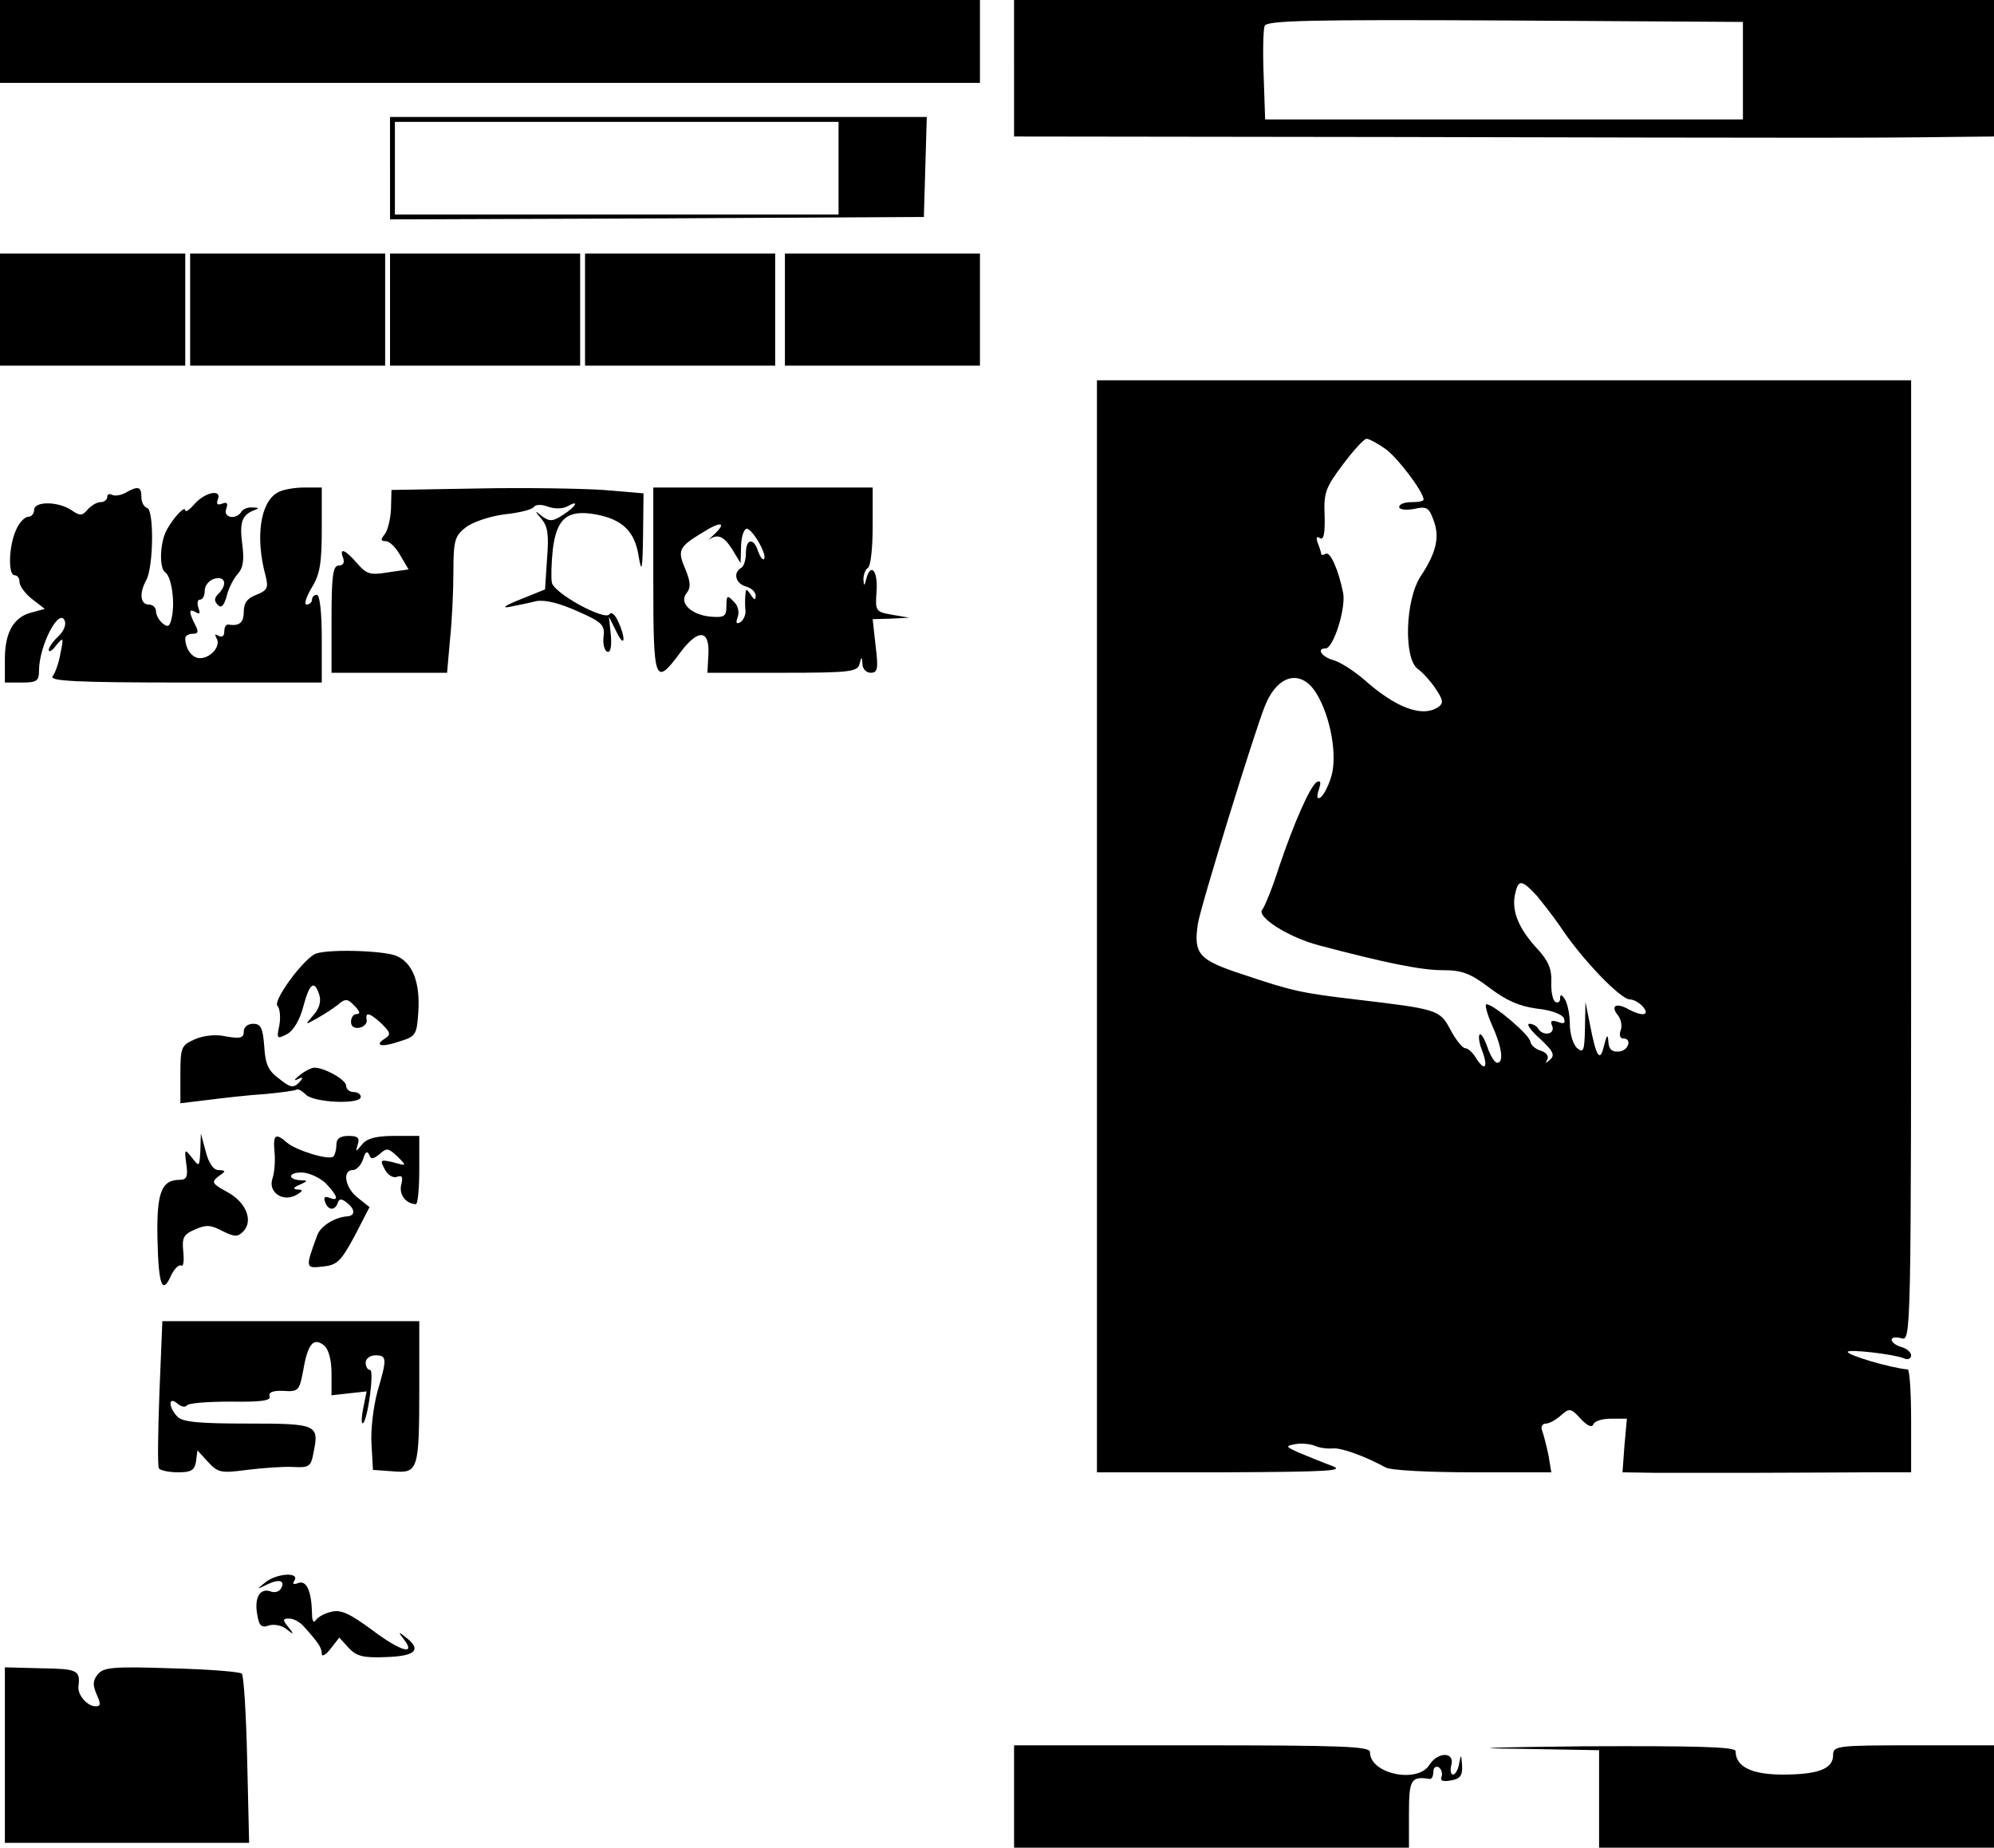 <?xml version="1.0" standalone="no"?>
<!DOCTYPE svg PUBLIC "-//W3C//DTD SVG 20010904//EN"
 "http://www.w3.org/TR/2001/REC-SVG-20010904/DTD/svg10.dtd">
<svg version="1.0" xmlns="http://www.w3.org/2000/svg"
 width="409pt" height="379pt" viewBox="0 0 409 379"
 preserveAspectRatio="xMidYMid meet">
<g transform="translate(0,379) scale(0.1,-0.1)"
fill="#000000" stroke="none">
<path d="M0 3705 l0 -85 1005 0 1005 0 0 85 0 85 -1005 0 -1005 0 0 -85z"/>
<path d="M2080 3650 l0 -140 773 -1 c867 -2 1001 -2 1140 0 l97 1 0 140 0 140
-1005 0 -1005 0 0 -140z m1495 -5 l0 -100 -490 0 -490 0 -3 89 c-2 49 -1 95 2
103 5 11 93 13 493 11 l488 -3 0 -100z"/>
<path d="M800 3445 l0 -105 548 2 547 3 3 103 3 102 -551 0 -550 0 0 -105z
m920 0 l0 -95 -455 0 -455 0 0 95 0 95 455 0 455 0 0 -95z"/>
<path d="M0 3155 l0 -115 190 0 190 0 0 115 0 115 -190 0 -190 0 0 -115z"/>
<path d="M390 3155 l0 -115 200 0 200 0 0 115 0 115 -200 0 -200 0 0 -115z"/>
<path d="M800 3155 l0 -115 195 0 195 0 0 115 0 115 -195 0 -195 0 0 -115z"/>
<path d="M1200 3155 l0 -115 195 0 195 0 0 115 0 115 -195 0 -195 0 0 -115z"/>
<path d="M1610 3155 l0 -115 200 0 200 0 0 115 0 115 -200 0 -200 0 0 -115z"/>
<path d="M2250 1890 l0 -1120 258 0 c224 1 253 3 222 14 -19 7 -48 19 -65 26
-29 13 -29 14 -7 18 13 2 31 0 40 -4 9 -4 25 -6 35 -5 17 2 65 -15 109 -39 10
-6 90 -10 179 -10 l161 0 -6 36 c-4 19 -10 42 -13 50 -3 8 1 14 8 14 7 0 21 8
31 17 17 15 20 15 40 -7 13 -14 23 -19 26 -12 2 7 18 12 36 12 l33 0 -5 -55
-4 -55 63 -1 c35 0 132 0 214 0 83 0 187 1 233 1 l82 0 0 105 c0 58 -3 105 -7
106 -35 3 -123 29 -123 36 0 6 91 -4 115 -13 8 -4 15 -1 15 6 0 6 -9 14 -20
17 -11 3 -20 10 -20 15 0 5 9 6 20 3 20 -6 20 -2 20 979 l0 986 -835 0 -835 0
0 -1120z m592 979 c25 -18 78 -88 78 -104 0 -3 -11 -5 -25 -5 -14 0 -25 -4
-25 -10 0 -5 13 -7 30 -4 26 6 31 3 40 -22 14 -35 6 -68 -26 -116 -32 -49 -35
-169 -6 -190 10 -7 27 -26 37 -41 16 -24 16 -30 4 -38 -33 -21 -87 0 -151 57
-21 18 -49 36 -63 40 -23 6 -36 24 -16 24 16 0 42 82 36 114 -10 49 -27 86
-36 80 -5 -3 -9 -3 -9 0 0 2 -3 12 -7 22 -4 11 -3 15 5 10 7 -4 10 10 9 46 -2
48 2 58 38 106 21 28 43 52 48 52 5 0 22 -9 39 -21z m-142 -501 c30 -49 44
-131 30 -173 -6 -19 -16 -38 -22 -41 -6 -4 -8 1 -3 16 5 15 4 20 -4 16 -14 -9
-47 -84 -78 -176 -13 -41 -29 -80 -34 -86 -12 -15 55 -57 116 -73 136 -36 210
-51 253 -51 41 0 57 -6 97 -36 34 -26 61 -38 98 -43 30 -3 52 -12 55 -20 3
-10 0 -12 -13 -7 -13 4 -16 2 -11 -9 6 -17 -19 -21 -29 -5 -3 6 -12 10 -18 10
-7 0 3 -14 22 -31 26 -24 31 -33 21 -42 -10 -9 -11 -9 -6 0 3 7 -2 14 -14 18
-11 3 -20 12 -21 18 0 13 -75 77 -90 77 -4 0 1 -19 11 -42 21 -46 25 -78 11
-78 -5 0 -14 14 -20 32 -6 17 -13 29 -16 26 -3 -3 -1 -18 5 -33 13 -34 6 -44
-12 -16 -7 12 -17 21 -23 21 -5 0 -19 17 -30 38 -22 41 -26 42 -195 62 -110
13 -129 17 -230 51 -92 30 -102 42 -93 104 6 37 117 397 138 448 26 64 74 75
105 25z m452 -415 c13 -16 35 -44 48 -63 44 -67 124 -150 143 -150 8 0 20 -7
27 -15 15 -18 -1 -21 -32 -4 -24 13 -35 5 -19 -14 6 -8 9 -22 5 -31 -3 -9 -1
-16 5 -16 20 0 11 -26 -9 -27 -14 -1 -20 5 -21 20 -1 17 -3 15 -9 -8 -8 -35
-16 -24 -29 45 l-9 45 -1 -54 c-1 -46 -3 -52 -16 -41 -8 7 -15 29 -15 49 0 20
-5 43 -10 51 -7 11 -10 11 -10 2 0 -7 -4 -10 -10 -7 -5 3 -9 22 -8 41 1 26 -6
43 -28 67 -38 41 -53 76 -47 110 7 34 13 34 45 0z"/>
<path d="M257 2779 c-9 -5 -22 -7 -27 -4 -6 3 -10 1 -10 -4 0 -6 -6 -11 -14
-11 -7 0 -19 -7 -26 -15 -11 -13 -16 -14 -34 -1 -28 18 -76 18 -76 0 0 -8 -6
-14 -12 -14 -7 0 -19 -12 -25 -27 -15 -32 -17 -93 -3 -93 6 0 10 -6 10 -14 0
-8 12 -24 26 -35 l26 -20 -26 -7 c-38 -9 -56 -41 -56 -96 l0 -48 35 0 c30 0
35 3 35 24 0 52 42 132 53 102 3 -8 -3 -22 -14 -32 -10 -9 -19 -22 -19 -27 0
-6 7 -2 15 9 15 18 16 17 9 -16 -3 -19 -11 -41 -16 -47 -8 -10 47 -13 271 -13
l281 0 0 90 c0 53 -4 90 -10 90 -5 0 -10 -4 -10 -10 0 -5 -5 -10 -11 -10 -6 0
-1 15 10 34 17 27 21 50 21 120 l0 86 -36 0 c-19 0 -44 -4 -54 -10 -36 -19
-47 -92 -25 -172 6 -24 3 -29 -19 -38 -19 -7 -26 -17 -26 -35 0 -22 -9 -30
-32 -26 -5 0 -8 -6 -8 -15 0 -9 -5 -12 -12 -8 -7 4 -8 3 -4 -5 10 -15 -11 -41
-34 -41 -16 0 -30 19 -30 41 0 5 7 9 15 9 12 0 13 4 5 19 -13 26 -13 34 2 25
8 -5 9 -2 5 9 -3 10 -2 17 3 17 6 0 10 8 10 19 0 10 9 21 20 24 22 6 27 -12 8
-31 -9 -9 -9 -15 -1 -23 7 -7 12 -2 18 18 3 15 14 36 22 45 12 13 14 29 10 61
-6 45 -1 60 23 70 12 4 12 6 -2 6 -9 1 -20 -3 -23 -9 -11 -17 -38 -12 -31 6 4
11 2 15 -8 11 -10 -4 -13 -1 -9 9 8 22 -28 14 -49 -11 -10 -11 -17 -16 -18
-12 0 11 -24 -14 -38 -40 -14 -25 -16 -79 -3 -87 12 -8 20 -57 14 -89 -4 -22
-8 -25 -19 -16 -8 6 -14 18 -14 25 0 8 -7 14 -15 14 -17 0 -20 23 -5 50 15 28
16 143 2 148 -7 2 -12 12 -12 23 0 21 -7 23 -33 8z"/>
<path d="M802 2746 c-1 -21 -7 -45 -13 -52 -9 -11 -8 -14 2 -14 8 0 21 -13 30
-29 l17 -29 -42 -6 c-36 -6 -44 -4 -63 18 -25 29 -38 34 -29 11 3 -9 0 -15 -9
-15 -12 0 -15 -20 -15 -110 l0 -110 119 0 118 0 6 68 c4 37 7 99 7 139 0 64 3
74 25 91 14 11 49 23 80 27 30 3 57 10 60 15 3 5 15 6 28 1 14 -5 30 -5 40 0
26 15 20 1 -8 -17 -21 -14 -28 -14 -43 -3 -16 13 -16 12 -1 -6 13 -15 15 -34
11 -82 l-4 -62 -52 -21 c-28 -11 -38 -18 -22 -15 15 3 41 8 56 12 19 3 47 -4
85 -21 50 -22 56 -28 53 -52 -2 -15 2 -29 8 -31 6 -2 9 11 7 34 l-4 38 15 -30
c17 -36 21 -17 4 20 -6 14 -14 21 -18 15 -9 -14 -114 43 -118 65 -2 10 -1 41
2 69 8 63 30 81 87 71 55 -10 81 -34 89 -86 6 -36 8 -29 9 43 l1 86 -82 7
c-46 3 -162 5 -259 3 l-176 -3 -1 -39z"/>
<path d="M1340 2600 c0 -210 3 -219 55 -149 37 50 61 48 58 -4 l-2 -37 154 0
c138 0 154 2 158 18 4 16 5 16 6 0 0 -10 8 -18 17 -18 14 0 16 8 10 55 l-6 55
37 1 38 2 -35 6 c-34 6 -35 7 -32 49 3 41 -12 59 -21 25 -4 -16 -5 -16 -6 -1
0 9 4 20 9 23 6 3 10 42 10 86 l0 79 -225 0 -225 0 0 -190z m124 93 c-11 -10
-15 -15 -10 -10 18 13 31 7 48 -20 l17 -28 1 32 c0 17 4 34 10 38 10 6 45 -53
37 -62 -3 -2 -8 5 -12 16 -9 29 -25 26 -25 -3 0 -14 -4 -28 -10 -31 -17 -10
-11 -32 10 -38 11 -3 20 -11 20 -19 0 -10 -3 -9 -10 2 -9 13 -10 13 -11 0 -1
-8 -1 -22 0 -32 1 -9 -4 -20 -10 -24 -9 -5 -10 -2 -6 10 4 10 1 24 -8 32 -13
14 -15 13 -15 -9 0 -21 -4 -24 -31 -22 -40 3 -67 28 -51 48 9 11 9 22 -2 49
-17 39 -14 46 34 75 39 25 52 22 24 -4z"/>
<path d="M644 1832 c-30 -19 -84 -96 -75 -105 5 -5 7 -23 4 -40 -6 -28 -5 -29
16 -18 13 7 26 29 33 56 13 49 23 56 33 24 4 -13 0 -28 -12 -41 -18 -21 -18
-21 7 -7 14 8 33 20 43 28 15 13 20 13 34 -2 11 -11 13 -17 5 -17 -7 0 -12 -7
-12 -16 0 -10 7 -14 18 -12 9 2 16 10 14 16 -3 17 6 15 31 -8 18 -18 19 -22 7
-30 -24 -15 -7 -19 30 -6 33 10 35 14 38 60 4 60 -11 100 -44 115 -28 12 -153
15 -170 3z"/>
<path d="M500 1674 c0 -13 -7 -15 -36 -10 -21 5 -47 2 -65 -6 -27 -12 -29 -16
-29 -72 l0 -59 58 7 c31 4 84 10 117 12 32 3 61 7 63 9 3 2 11 -2 19 -10 16
-17 113 -21 113 -5 0 6 -7 10 -15 10 -8 0 -15 6 -15 13 0 12 -44 37 -65 37 -6
0 -20 -7 -31 -16 -10 -8 -12 -12 -4 -8 12 6 13 4 3 -7 -11 -11 -18 -10 -40 8
-22 16 -29 29 -31 67 -3 38 -7 46 -23 46 -11 0 -19 -7 -19 -16z"/>
<path d="M411 1430 c-2 -34 -2 -34 -17 -15 -15 19 -16 19 -12 -12 4 -26 1 -33
-13 -33 -38 0 -48 -26 -46 -121 2 -96 10 -116 28 -75 7 14 16 23 21 20 4 -3 6
10 4 28 -3 29 0 36 24 46 22 10 32 10 56 -3 25 -12 31 -13 43 -1 21 22 6 60
-33 81 -31 17 -33 20 -18 32 16 11 16 12 0 13 -10 0 -20 14 -26 38 l-10 37 -1
-35z"/>
<path d="M563 1428 c2 -18 0 -43 -4 -55 -10 -28 21 -50 49 -34 14 8 14 11 2
11 -10 1 -9 4 5 10 16 7 17 9 3 9 -28 1 -28 16 0 16 15 0 37 -10 50 -22 25
-26 28 -38 8 -30 -10 4 -13 1 -9 -9 6 -17 20 -18 26 -1 3 9 8 9 21 -2 15 -13
14 -25 -2 -26 -26 -2 -54 -20 -61 -38 -25 -68 -25 -69 11 -65 29 3 37 10 65
62 l31 60 -24 19 c-26 20 -33 57 -10 57 7 0 17 10 21 23 4 14 8 17 12 9 4 -11
8 -10 22 1 14 13 18 12 36 -5 20 -20 20 -20 -9 -12 -26 6 -27 5 -17 -14 6 -12
17 -19 25 -16 11 4 13 0 9 -16 -5 -20 9 -39 30 -40 4 0 7 32 7 70 l0 70 -51 0
c-37 0 -56 -5 -66 -17 -14 -17 -14 -17 -9 0 4 13 0 17 -19 17 -18 0 -25 -6
-25 -18 0 -10 -3 -21 -6 -24 -8 -9 -76 12 -95 28 -24 21 -29 17 -26 -18z"/>
<path d="M327 933 c-3 -81 -4 -150 -1 -155 3 -4 20 -8 39 -8 27 0 34 4 37 22
l3 23 22 -24 c20 -22 27 -23 80 -16 32 4 74 7 94 6 33 -2 37 1 42 29 12 58 8
60 -135 60 -99 0 -133 3 -144 14 -19 20 -19 43 0 27 8 -7 16 -8 19 -4 3 5 43
8 90 8 62 -1 84 2 80 11 -3 8 7 12 28 11 31 -2 33 0 41 42 9 54 21 69 43 51 9
-8 15 -29 15 -57 l0 -45 36 4 36 4 -7 -35 c-4 -20 -4 -33 0 -30 10 11 23 109
14 109 -5 0 -9 7 -9 15 0 8 9 15 20 15 24 0 24 -7 4 -75 -8 -30 -14 -78 -12
-107 l3 -53 41 -3 c52 -4 54 1 54 176 l0 132 -263 0 -264 0 -6 -147z"/>
<path d="M544 544 c-18 -14 -18 -15 4 -4 25 12 38 8 28 -9 -4 -6 -12 -8 -19
-6 -22 9 -35 -9 -30 -43 4 -27 9 -32 25 -26 10 3 27 0 36 -8 15 -12 16 -11 3
5 -12 15 -11 17 2 17 9 0 22 -7 29 -15 31 -34 38 -45 38 -57 0 -7 8 -3 18 10
l18 23 19 -21 c16 -17 29 -21 77 -19 61 2 73 15 41 40 -16 13 -17 12 -5 -3 27
-35 -7 -25 -64 18 -46 34 -65 43 -84 38 -14 -3 -28 -11 -32 -17 -5 -7 -8 -2
-8 13 -1 46 -11 69 -28 63 -10 -4 -13 -2 -8 5 11 18 -37 15 -60 -4z"/>
<path d="M10 190 l0 -180 251 0 250 0 -4 170 c-2 93 -7 173 -11 177 -4 4 -69
9 -145 11 -117 4 -139 2 -150 -12 -11 -13 -11 -22 -3 -41 9 -20 9 -25 -2 -25
-17 0 -38 24 -35 42 4 32 -3 35 -76 36 l-75 2 0 -180z"/>
<path d="M2080 105 l0 -105 405 0 405 0 0 70 c0 70 4 77 43 71 4 0 7 6 7 15 0
8 5 12 11 9 6 -4 8 -13 6 -19 -4 -9 3 -11 19 -8 19 3 24 10 23 31 -2 23 -2 24
-6 4 -2 -13 -8 -23 -13 -23 -4 0 -6 9 -3 20 7 27 -28 27 -45 0 -24 -39 -122
-19 -122 26 0 12 -55 14 -365 14 l-365 0 0 -105z"/>
<path d="M3108 203 l172 -3 0 -100 0 -100 405 0 405 0 0 105 0 105 -165 0
c-157 0 -165 -1 -165 -20 0 -28 -30 -40 -103 -40 -64 0 -97 16 -97 48 0 9 -79
11 -312 10 -188 -2 -244 -4 -140 -5z"/>
</g>
</svg>
